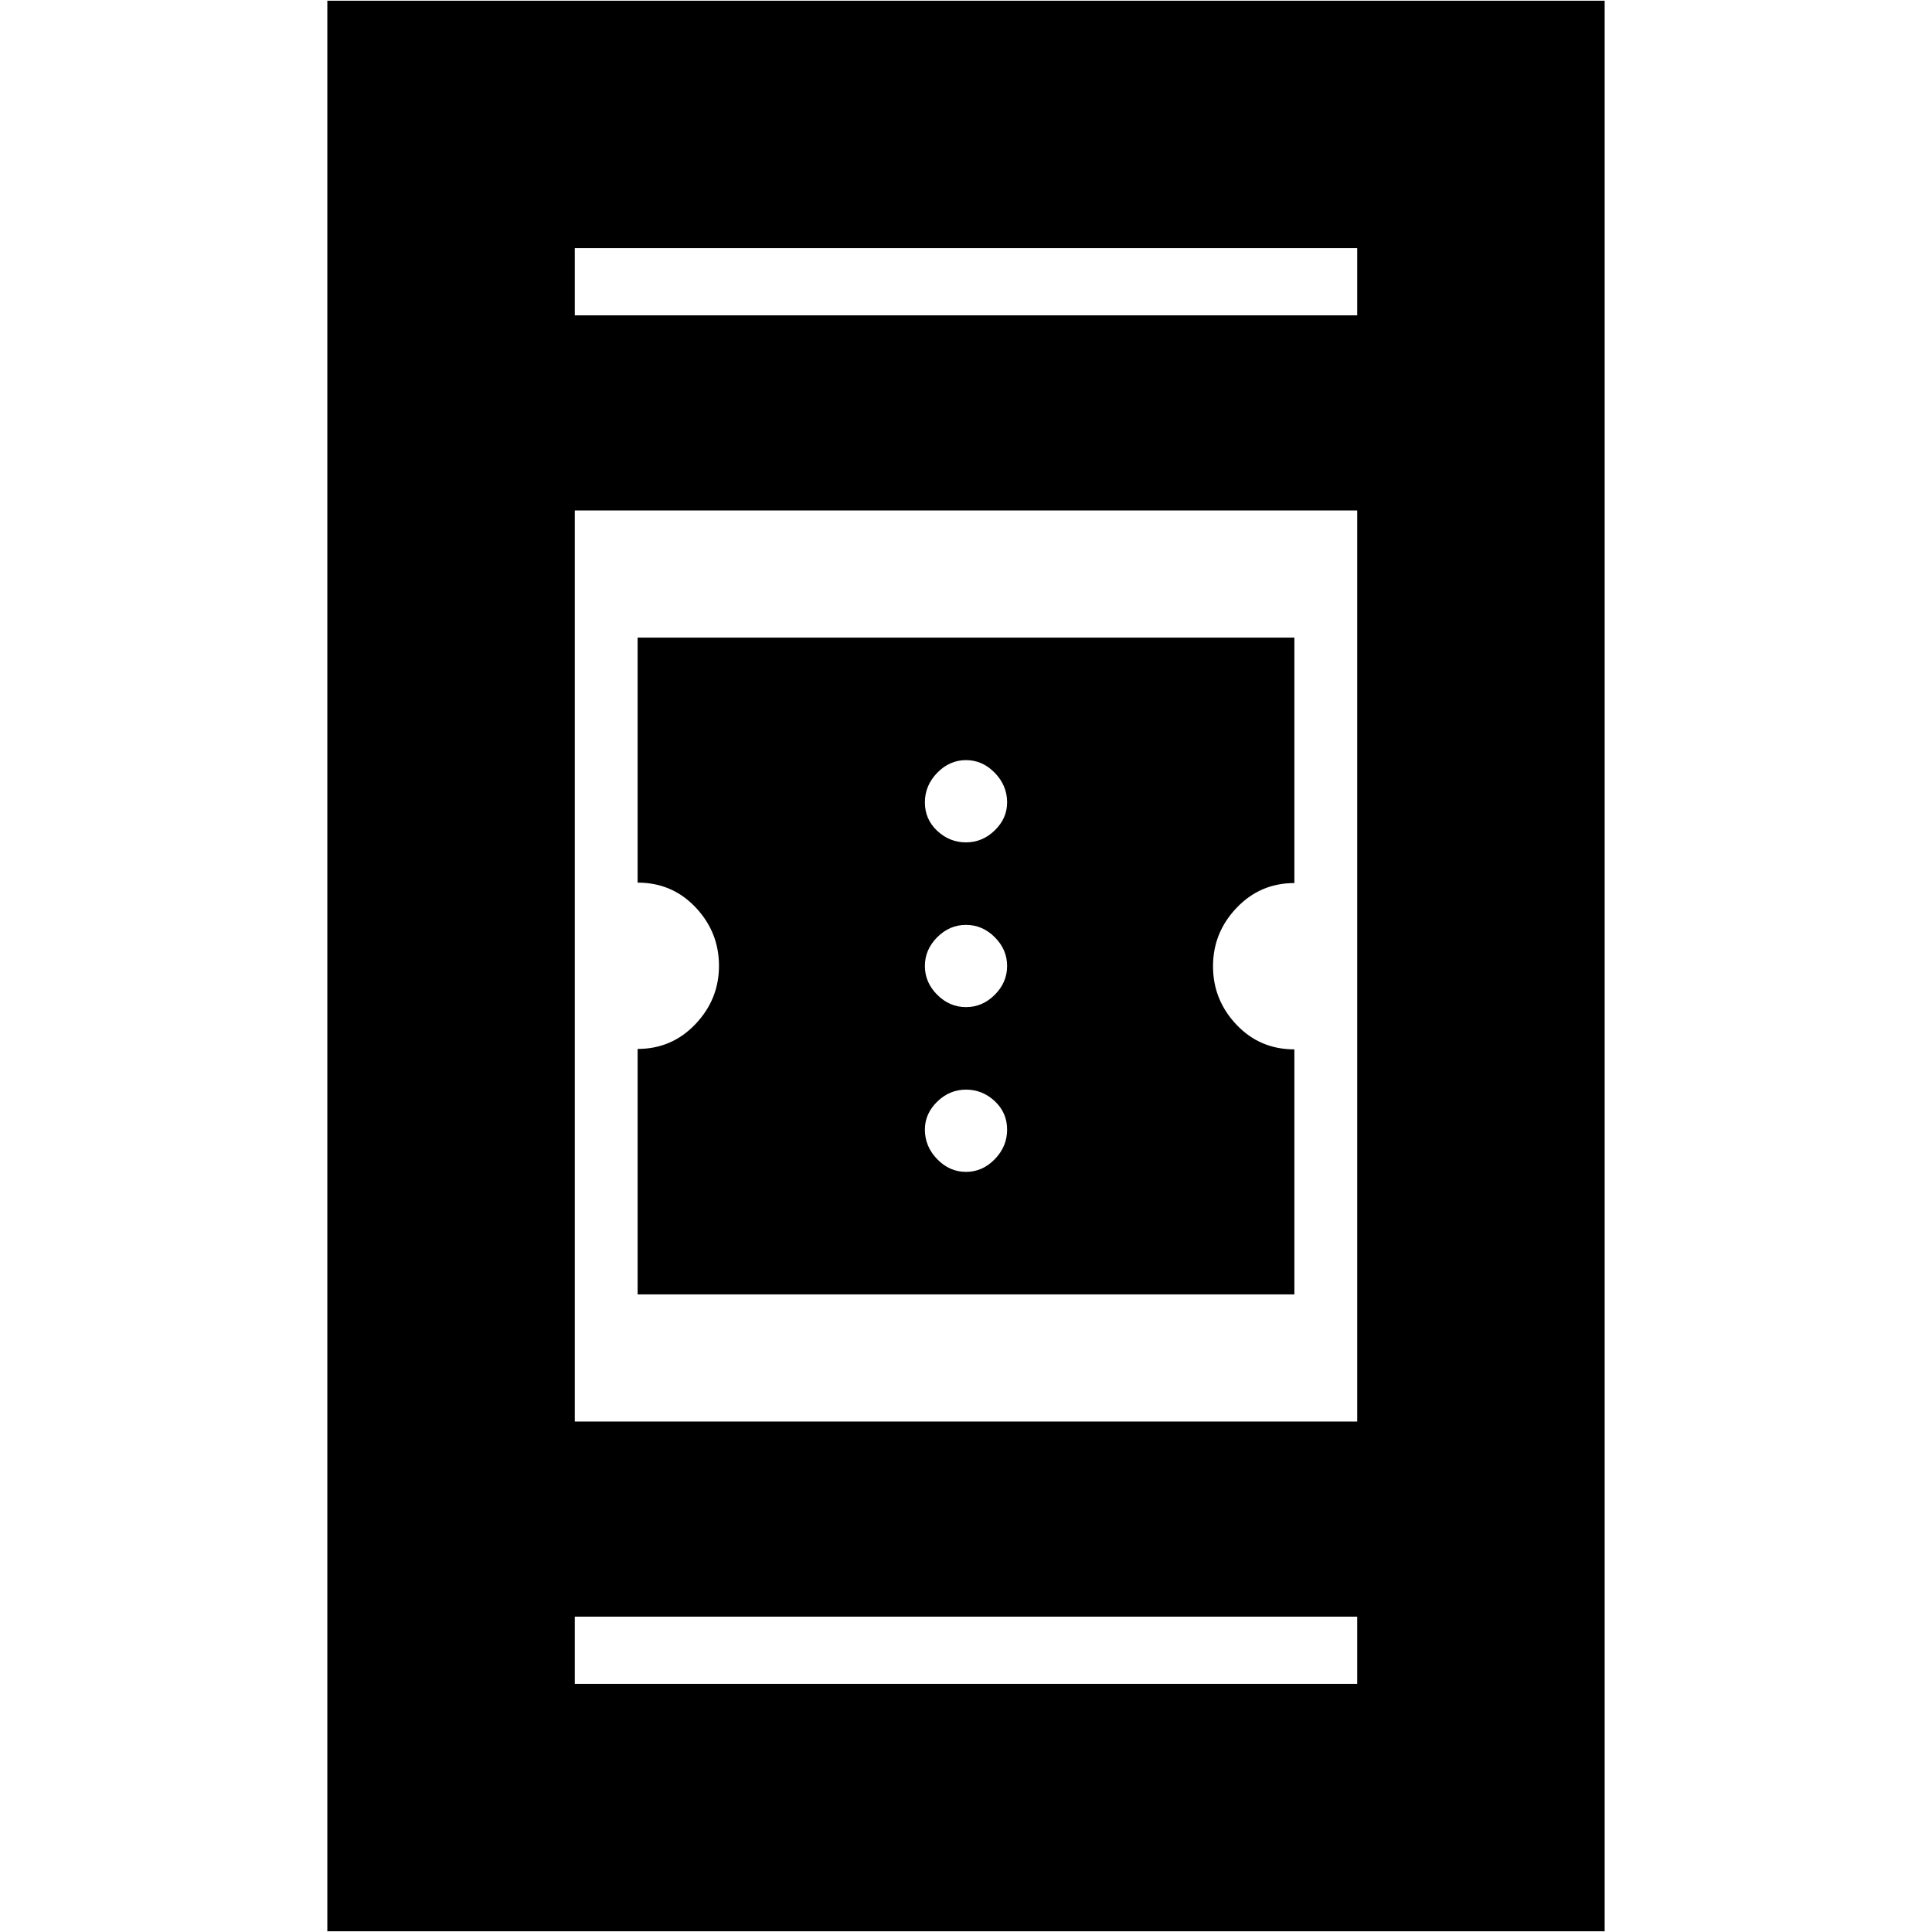 <svg xmlns="http://www.w3.org/2000/svg" height="24" viewBox="0 -960 960 960" width="24"><path d="M316.83-316.83v-121.96q17 0 28.71-12.31 11.72-12.3 11.72-29.01t-11.62-29.02q-11.63-12.3-28.81-12.3v-121.74h326.34v121.96q-17 0-28.71 12.31-11.72 12.3-11.72 29.01t11.62 29.02q11.63 12.3 28.81 12.3v121.74H316.83ZM480-377.7q8.17 0 14.3-6.3 6.13-6.3 6.13-14.7 0-8.4-6.13-14.13-6.13-5.74-14.3-5.74-8.17 0-14.3 5.97-6.13 5.96-6.13 13.9 0 8.4 6.13 14.7 6.13 6.3 14.3 6.3Zm0-81.87q8.17 0 14.3-6.13 6.13-6.13 6.13-14.3 0-8.17-6.13-14.3-6.13-6.13-14.3-6.13-8.17 0-14.3 6.13-6.13 6.13-6.13 14.3 0 8.17 6.13 14.3 6.13 6.13 14.3 6.13Zm0-81.86q8.17 0 14.3-5.97 6.13-5.96 6.13-13.9 0-8.4-6.13-14.7-6.13-6.3-14.3-6.3-8.17 0-14.3 6.3-6.13 6.3-6.13 14.7 0 8.4 6.13 14.13 6.13 5.74 14.3 5.74ZM162.65-.35v-959.3h634.7V-.35h-634.7ZM285.61-156.7v33.4h388.78v-33.4H285.61Zm0-96.95h388.78v-452.7H285.61v452.7Zm0-549.65h388.78v-33.4H285.61v33.4Zm0 0v-33.4 33.4Zm0 646.6v33.4-33.4Z"/></svg>